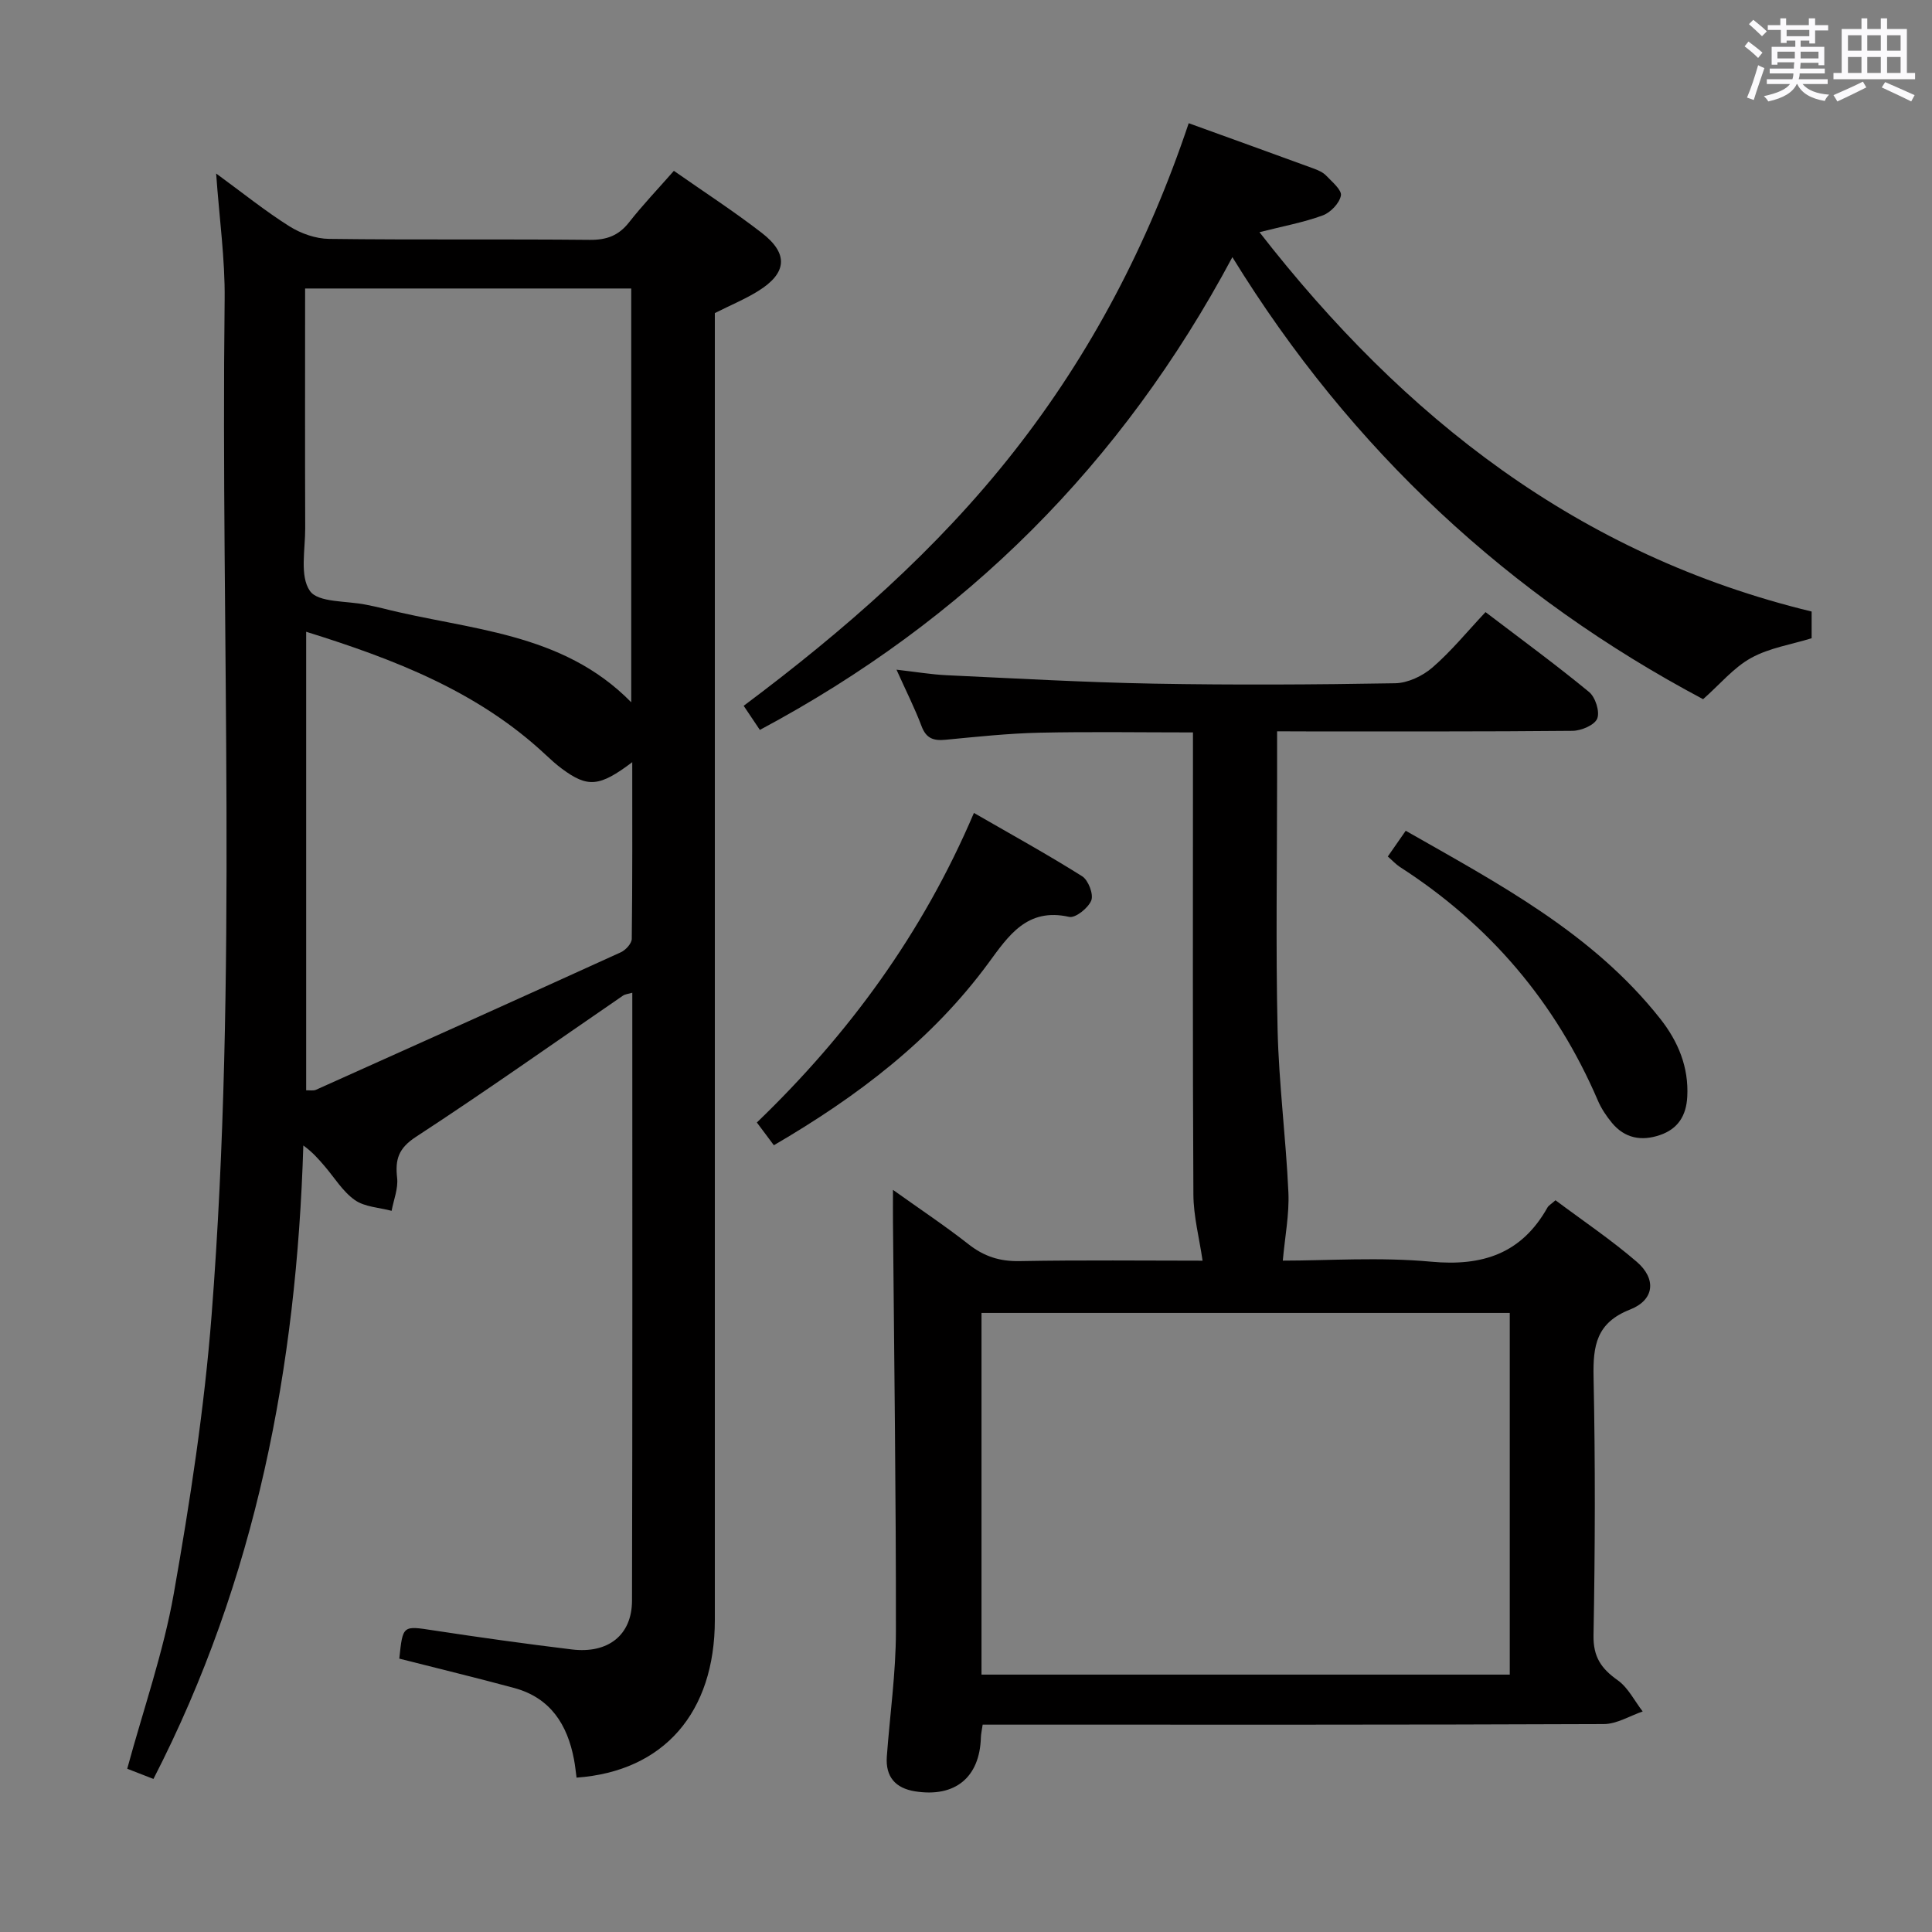 <svg enable-background="new 0 0 400 400" viewBox="0 0 400 400" xmlns="http://www.w3.org/2000/svg"><rect x="0" y="0" width="400" height="400" fill="#808080" stroke="none"/><path d="m361.2 9.6.8-1c.9.7 1.9 1.4 2.9 2.3l-.9 1.1c-1-1-2-1.8-2.8-2.4zm.5 10.6c.9-2.1 1.6-4.3 2.3-6.7.4.2.8.4 1.3.6-.7 2.1-1.5 4.3-2.2 6.6zm.4-15.2.9-.9c1 .8 2 1.6 2.8 2.4l-1 1c-.9-.9-1.8-1.7-2.7-2.5zm12.5-1.2h1.2v1.4h2.7v1.1h-2.7v2.7h-1.2v-.6h-1.8v1.3h4.9v3.8h-1.2v-.5h-3.7c0 .4-.1.9-.1 1.2h5.1v1h-5.2c0 .5-.1.9-.2 1.2h6v1h-5.2c1.1 1.3 2.9 2 5.5 2.2-.4.4-.7.8-.9 1.3-2.9-.5-4.8-1.6-5.7-3.5h-.1c-.8 1.7-2.7 2.9-5.9 3.6-.2-.4-.6-.8-.9-1.1 2.8-.6 4.6-1.4 5.4-2.5h-4.8v-1h5.3c.1-.3.2-.7.2-1.2h-4.9v-1h5c0-.4 0-.8.1-1.3h-3.5v.5h-1.2v-3.7h4.9v-1.3h-1.8v.5h-1.2v-2.7h-2.7v-1h2.6v-1.4h1.2v1.4h4.7v-1.4zm-6.6 8.3h3.6c0-.4 0-.9 0-1.4h-3.6zm1.9-4.6h4.7v-1.3h-4.7zm6.6 3.2h-3.7v1.4h3.7z" fill="#fbfafc"/><path d="m385.3 3.8h1.3v2.2h2.8v-2.2h1.3v2.2h4.1v9.1h1.7v1.3h-16.9v-1.3h1.7v-9.1h4.1v-2.2zm.4 13.1.7 1.2c-1.8.9-3.8 1.9-6 2.9-.2-.4-.5-.8-.8-1.3 2.3-1 4.3-1.9 6.1-2.8zm-3.1-6.4h2.8v-3.2h-2.8zm0 4.6h2.8v-3.3h-2.8zm4-4.6h2.8v-3.2h-2.8zm0 4.6h2.8v-3.3h-2.8zm3.7 1.9c2.1.9 4.1 1.8 6.1 2.7l-.7 1.3c-2.2-1.1-4.2-2-6.1-2.9zm3.2-9.7h-2.8v3.2h2.8v-3.1zm-2.8 7.8h2.8v-3.3h-2.8z" fill="#fbfafc"/><g fill="#010000"><path d="m82.67 343.4c.73-6.97.7-6.82 7.12-5.84 9.51 1.45 19.05 2.78 28.61 3.94 7.49.91 12.43-2.95 12.45-10.09.11-41.82.06-83.65.06-125.87-.82.24-1.46.28-1.92.59-14.27 9.78-28.39 19.79-42.87 29.24-3.63 2.37-4.33 4.67-3.9 8.5.25 2.2-.72 4.54-1.14 6.82-2.57-.69-5.56-.79-7.61-2.23-2.51-1.76-4.22-4.65-6.28-7.04-1.25-1.46-2.51-2.91-4.39-4.26-1.39 45.85-9.77 89.8-31.03 131.15-1.92-.75-3.71-1.44-5.43-2.11 3.34-12.29 7.49-24.1 9.64-36.26 3.37-19.09 6.33-38.35 7.83-57.66 5.44-70.01 1.88-140.18 2.7-210.27.1-8.37-1.1-16.75-1.76-26.09 5.53 4.04 10.17 7.79 15.18 10.94 2.37 1.49 5.44 2.57 8.2 2.6 18 .23 36 .02 53.99.2 3.49.03 5.96-.88 8.12-3.63 2.85-3.63 6.06-6.99 9.28-10.66 6.33 4.43 12.47 8.41 18.23 12.87 5.56 4.31 5.19 8.32-.8 12.03-2.68 1.66-5.62 2.88-8.95 4.55v6.07c0 88.16.01 176.32 0 264.48 0 19.21-10.57 31.37-28.63 32.67-.17-1.24-.29-2.51-.53-3.76-1.36-7.22-4.87-12.75-12.34-14.79-7.82-2.12-15.69-4.01-23.83-6.09zm-19.5-283.67c0 16.95-.04 33.27.02 49.59.02 4.45-1.17 9.94.97 13.02 1.71 2.47 7.63 2.02 11.68 2.87 1.13.24 2.27.45 3.39.74 17.75 4.53 37.08 4.78 51.46 19.45 0-28.86 0-57.1 0-85.67-22.45 0-44.68 0-67.52 0zm.22 71.07v94.94c.78-.03 1.51.13 2.05-.12 21.05-9.44 42.1-18.9 63.1-28.46 1-.46 2.25-1.82 2.26-2.78.15-12.07.1-24.13.1-36.58-6.79 5.13-9.22 5.32-14.56 1.36-1.2-.89-2.31-1.9-3.4-2.92-13.98-13.07-31.21-19.72-49.55-25.44z"/><path d="m264.41 151.41v10.21c0 17.16-.29 34.33.1 51.48.26 11.27 1.73 22.52 2.24 33.79.2 4.52-.71 9.08-1.16 14.11 9.28 0 20.08-.77 30.72.22 10.69.99 18.73-1.7 24.08-11.22.23-.41.72-.67 1.66-1.5 5.57 4.17 11.47 8.14 16.82 12.74 4.1 3.53 3.69 7.89-1.37 9.88-7.01 2.75-7.7 7.5-7.57 13.98.37 17.82.32 35.65-.01 53.47-.08 4.49 1.61 6.9 5 9.3 2.17 1.54 3.48 4.27 5.18 6.47-2.67.91-5.34 2.59-8.02 2.61-40.82.17-81.63.12-122.45.12-1.97 0-3.94 0-6.18 0-.16 1.12-.35 1.9-.37 2.68-.24 8.24-5.34 12.44-13.61 11.13-4.1-.65-6.17-3.03-5.86-7.23.63-8.62 1.87-17.23 1.88-25.84.03-28.3-.37-56.6-.61-84.89-.02-1.82 0-3.65 0-6.57 5.62 4.01 10.79 7.45 15.66 11.27 3.18 2.5 6.42 3.55 10.51 3.48 12.98-.24 25.98-.09 37.93-.09-.67-4.65-1.88-9.18-1.9-13.71-.17-29.99-.09-59.98-.09-89.96 0-1.79 0-3.57 0-5.7-10.95 0-21.4-.17-31.85.06-6.46.15-12.92.84-19.37 1.46-2.47.24-4.01-.25-4.97-2.81-1.39-3.7-3.19-7.24-5.19-11.7 3.99.45 7.2 1 10.43 1.15 14.28.66 28.56 1.48 42.84 1.74 16.65.3 33.32.21 49.98-.08 2.62-.05 5.68-1.5 7.71-3.26 3.87-3.35 7.15-7.38 10.99-11.47 7.58 5.77 14.67 10.96 21.44 16.54 1.31 1.08 2.26 4.07 1.69 5.5-.54 1.35-3.3 2.52-5.1 2.54-18.32.18-36.65.11-54.98.12-1.79-.02-3.6-.02-6.2-.02zm-61.2 195.3h109.37c0-25.05 0-49.8 0-74.88-36.52 0-72.87 0-109.37 0z"/><path d="m246.11 25.51c9.09 3.29 17.51 6.32 25.91 9.4.92.34 1.92.78 2.57 1.47 1.22 1.28 3.26 2.98 3.03 4.12-.31 1.59-2.15 3.51-3.77 4.1-3.98 1.46-8.21 2.23-13.09 3.47 29.91 38.44 66.09 66.87 114.32 78.54v5.53c-4.19 1.3-8.74 1.99-12.53 4.08-3.62 2-6.45 5.45-9.94 8.54-40-21.25-72.76-51.38-97.46-91.52-22.9 42.89-55.26 75.15-97.83 97.88-1.06-1.58-2.1-3.13-3.35-4.99 20.79-15.55 40.04-32.35 55.97-52.66 15.97-20.35 27.76-42.91 36.17-67.96z"/><path d="m160.22 237.11c-1.25-1.67-2.24-2.99-3.52-4.71 18.98-18.26 34.31-39.13 44.94-64.09 7.65 4.41 15.16 8.55 22.41 13.11 1.27.8 2.39 3.72 1.89 5-.62 1.57-3.29 3.71-4.59 3.41-8.68-1.96-12.54 3.88-16.67 9.51-11.75 16-27.16 27.68-44.46 37.77z"/><path d="m287.33 177.33c1.35-1.94 2.38-3.41 3.71-5.33 19.25 10.98 38.71 21.21 52.7 38.93 3.68 4.67 5.92 9.97 5.59 16.14-.21 3.92-1.92 6.67-5.68 7.94-3.83 1.3-7.27.66-9.92-2.54-1.15-1.39-2.2-2.96-2.91-4.62-8.73-20.32-22.42-36.41-41.01-48.37-.81-.53-1.49-1.29-2.48-2.15z"/></g></svg>